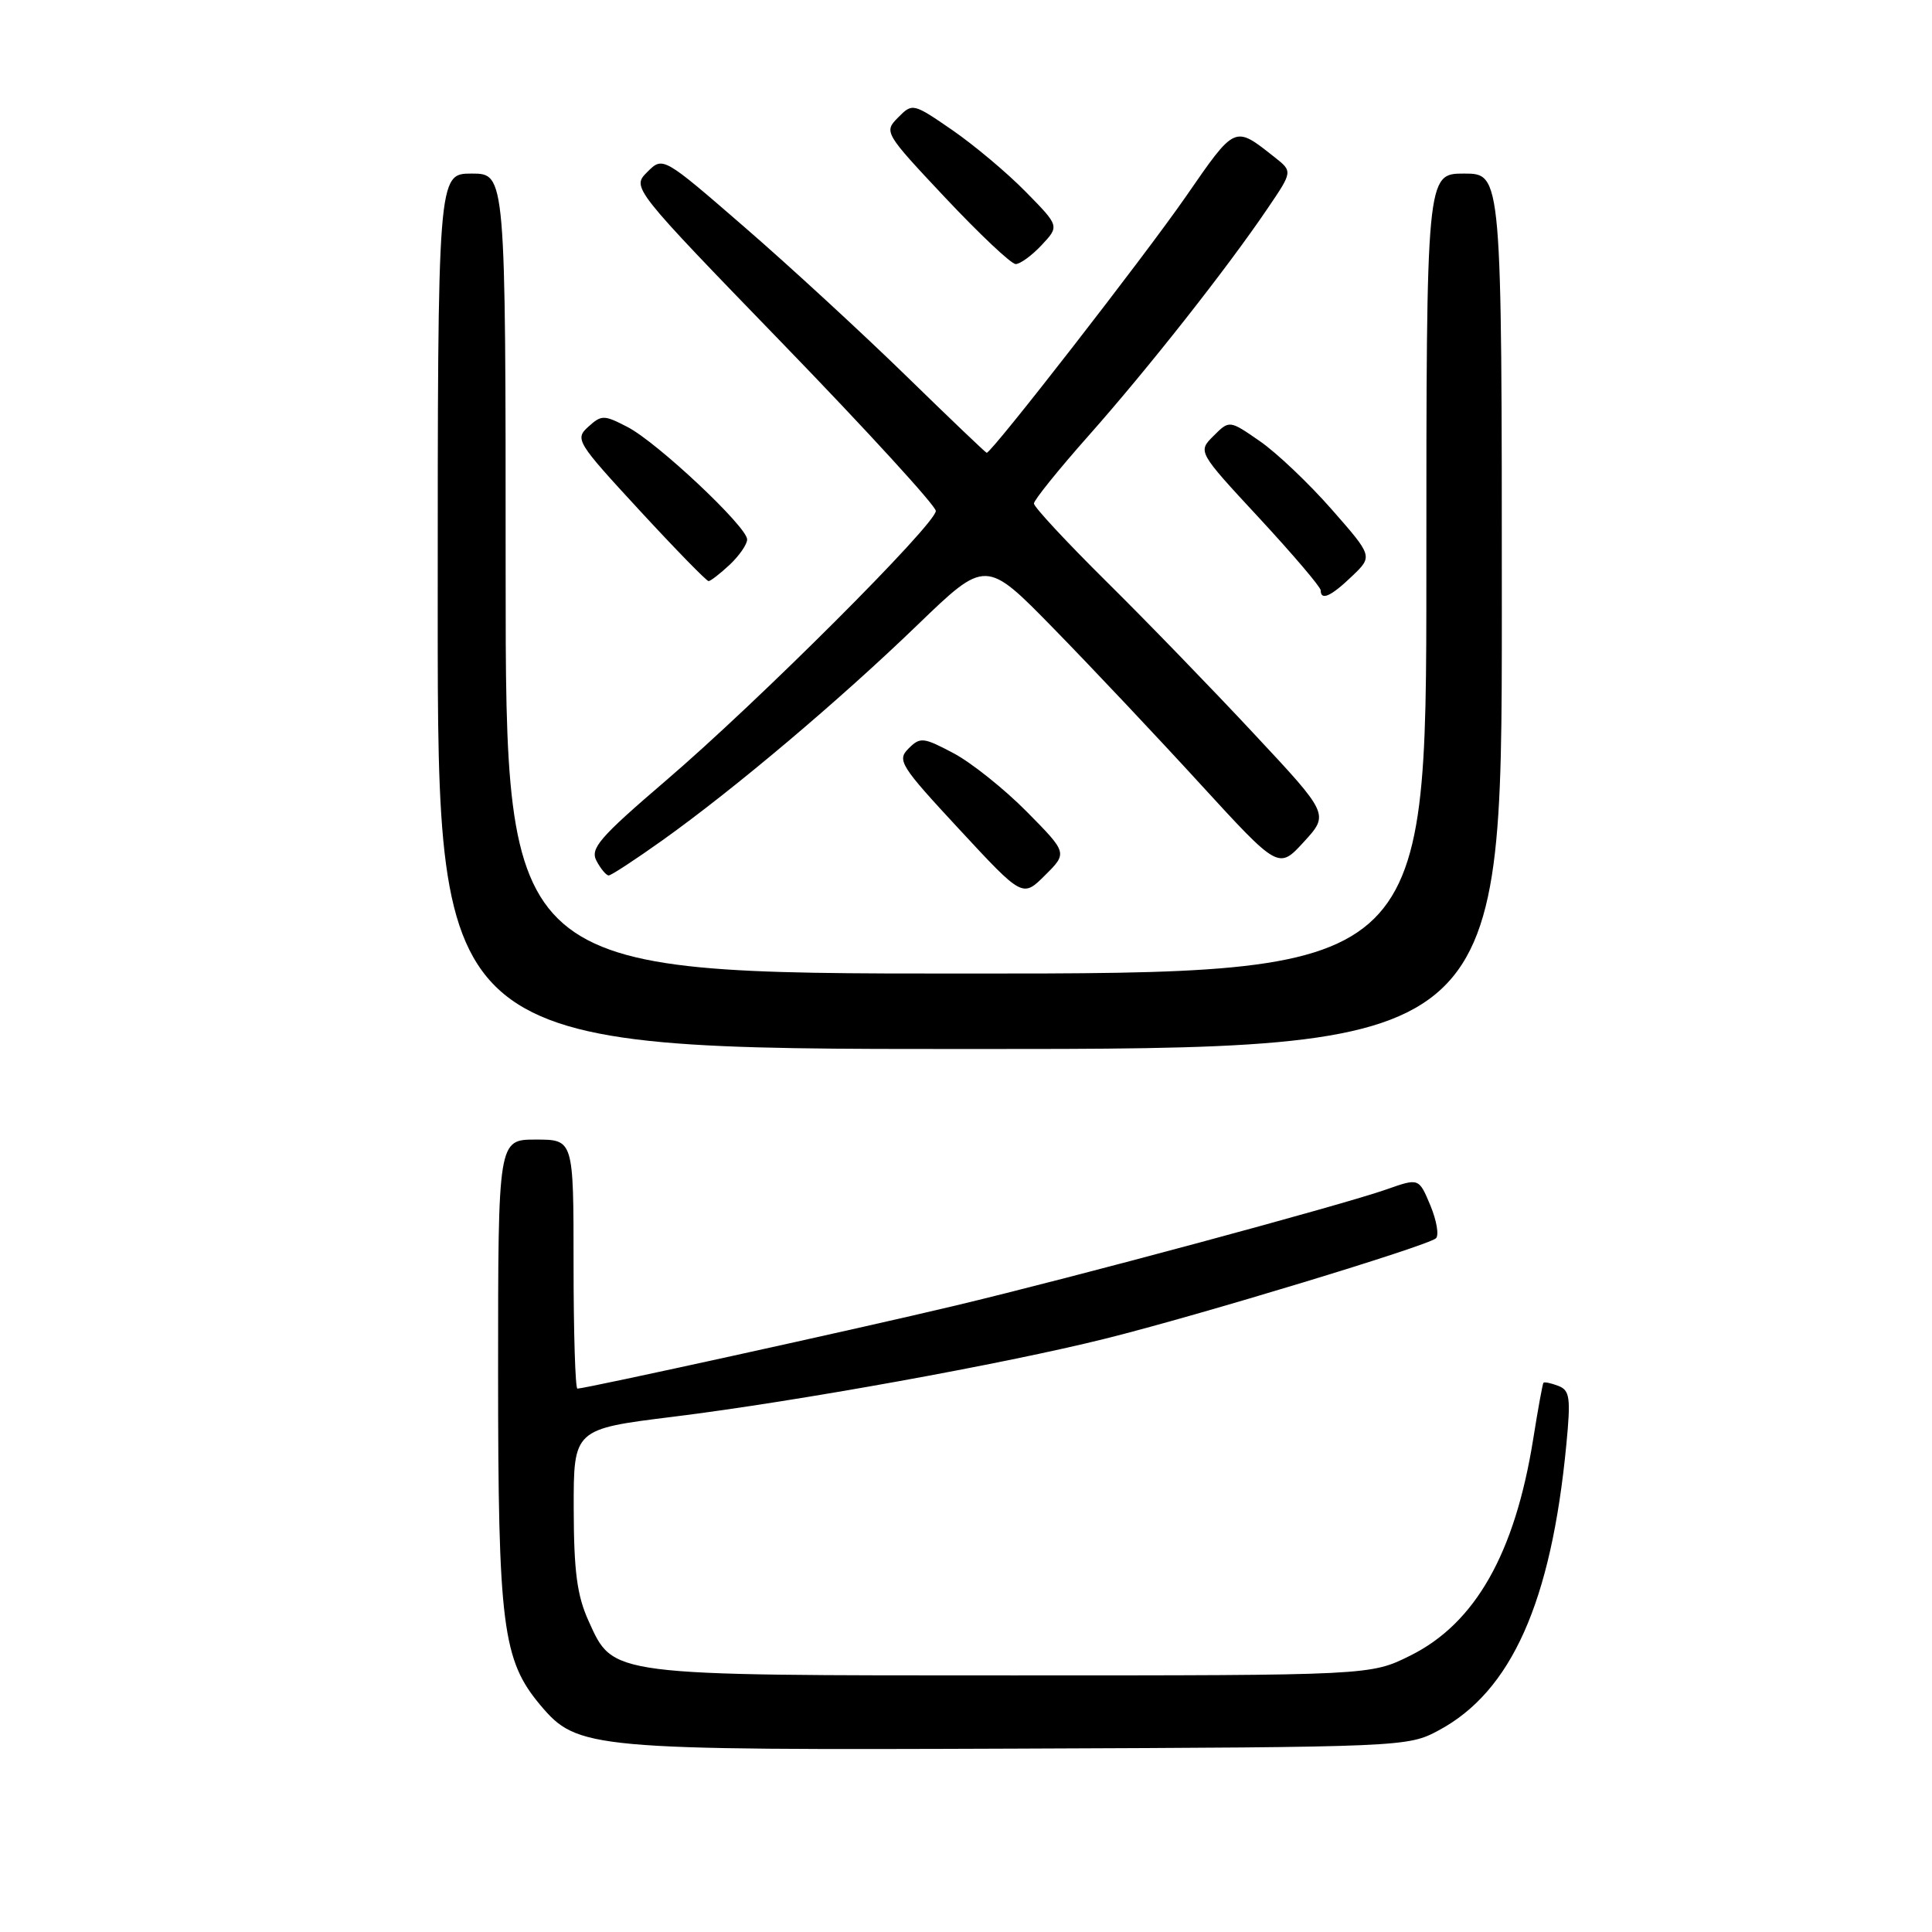 <?xml version="1.0" encoding="UTF-8" standalone="no"?>
<!DOCTYPE svg PUBLIC "-//W3C//DTD SVG 1.1//EN" "http://www.w3.org/Graphics/SVG/1.1/DTD/svg11.dtd" >
<svg xmlns="http://www.w3.org/2000/svg" xmlns:xlink="http://www.w3.org/1999/xlink" version="1.1" viewBox="0 0 256 256">
 <g >
 <path fill="currentColor"
d=" M 190.62 229.29 C 200.26 224.14 205.55 212.30 207.55 191.40 C 208.15 185.17 208.01 184.22 206.47 183.63 C 205.50 183.26 204.62 183.08 204.51 183.23 C 204.40 183.38 203.78 186.75 203.15 190.73 C 200.72 205.85 195.48 215.09 186.90 219.36 C 181.61 222.00 181.61 222.00 134.27 222.00 C 80.45 222.00 81.31 222.11 77.99 214.79 C 76.46 211.42 76.04 208.23 76.02 199.93 C 76.00 189.36 76.00 189.36 89.25 187.72 C 105.49 185.71 133.05 180.73 146.50 177.37 C 158.87 174.29 189.22 165.07 190.27 164.08 C 190.70 163.68 190.36 161.72 189.53 159.72 C 188.01 156.09 188.01 156.09 183.75 157.59 C 177.90 159.66 142.31 169.25 126.50 173.02 C 114.06 175.99 77.58 184.00 76.51 184.00 C 76.23 184.00 76.00 176.57 76.00 167.50 C 76.00 151.00 76.00 151.00 71.00 151.00 C 66.00 151.00 66.00 151.00 66.00 181.82 C 66.00 215.39 66.58 219.97 71.61 225.95 C 76.51 231.77 78.13 231.92 135.00 231.70 C 186.00 231.50 186.54 231.48 190.62 229.29 Z  M 199.00 81.00 C 199.00 23.00 199.00 23.00 194.00 23.00 C 189.00 23.00 189.00 23.00 189.00 76.00 C 189.00 129.00 189.00 129.00 128.00 129.00 C 67.00 129.00 67.00 129.00 67.00 76.00 C 67.00 23.00 67.00 23.00 62.50 23.00 C 58.00 23.00 58.00 23.00 58.00 81.00 C 58.00 139.00 58.00 139.00 128.50 139.00 C 199.00 139.00 199.00 139.00 199.00 81.00 Z  M 136.06 107.56 C 133.09 104.56 128.73 101.07 126.36 99.81 C 122.34 97.68 121.93 97.64 120.38 99.19 C 118.83 100.74 119.29 101.46 127.11 109.89 C 135.50 118.94 135.50 118.94 138.47 115.98 C 141.45 113.02 141.45 113.02 136.06 107.56 Z  M 87.78 111.34 C 97.37 104.50 111.24 92.78 121.56 82.82 C 130.62 74.08 130.62 74.08 139.62 83.29 C 144.57 88.35 153.30 97.61 159.02 103.86 C 169.42 115.21 169.42 115.21 172.77 111.55 C 176.12 107.89 176.12 107.89 166.13 97.20 C 160.64 91.31 151.84 82.23 146.57 77.02 C 141.31 71.81 137.00 67.17 137.00 66.72 C 137.00 66.27 140.27 62.21 144.27 57.70 C 152.08 48.89 162.62 35.52 167.97 27.61 C 171.29 22.72 171.29 22.72 168.89 20.83 C 163.53 16.60 163.74 16.50 157.11 26.08 C 151.65 33.96 131.40 60.01 130.74 60.00 C 130.61 59.99 125.78 55.38 120.00 49.74 C 114.22 44.11 104.63 35.27 98.67 30.11 C 87.84 20.72 87.84 20.72 85.77 22.79 C 83.70 24.86 83.70 24.86 103.85 45.67 C 114.93 57.11 124.00 67.03 124.00 67.70 C 124.00 69.44 100.48 92.95 88.26 103.41 C 79.38 111.02 78.16 112.44 79.05 114.09 C 79.61 115.14 80.33 116.00 80.66 116.00 C 80.98 116.00 84.19 113.90 87.78 111.34 Z  M 179.15 76.35 C 181.91 73.71 181.91 73.71 176.45 67.49 C 173.44 64.06 169.17 60.00 166.94 58.46 C 162.90 55.66 162.90 55.66 160.80 57.76 C 158.70 59.85 158.70 59.85 166.85 68.64 C 171.33 73.48 175.00 77.79 175.00 78.22 C 175.00 79.64 176.36 79.03 179.15 76.35 Z  M 96.69 74.83 C 97.96 73.63 99.00 72.13 99.00 71.48 C 99.00 69.81 87.11 58.63 83.15 56.58 C 80.02 54.96 79.71 54.96 77.95 56.55 C 76.15 58.18 76.40 58.58 84.74 67.62 C 89.50 72.78 93.62 77.00 93.89 77.00 C 94.15 77.00 95.41 76.02 96.69 74.83 Z  M 138.02 32.48 C 140.38 29.96 140.38 29.96 135.94 25.44 C 133.50 22.94 129.12 19.27 126.22 17.26 C 120.99 13.66 120.91 13.64 119.01 15.56 C 117.10 17.48 117.17 17.60 125.29 26.24 C 129.81 31.04 133.98 34.98 134.58 34.99 C 135.17 34.99 136.72 33.87 138.02 32.48 Z "/>
</g>
</svg>